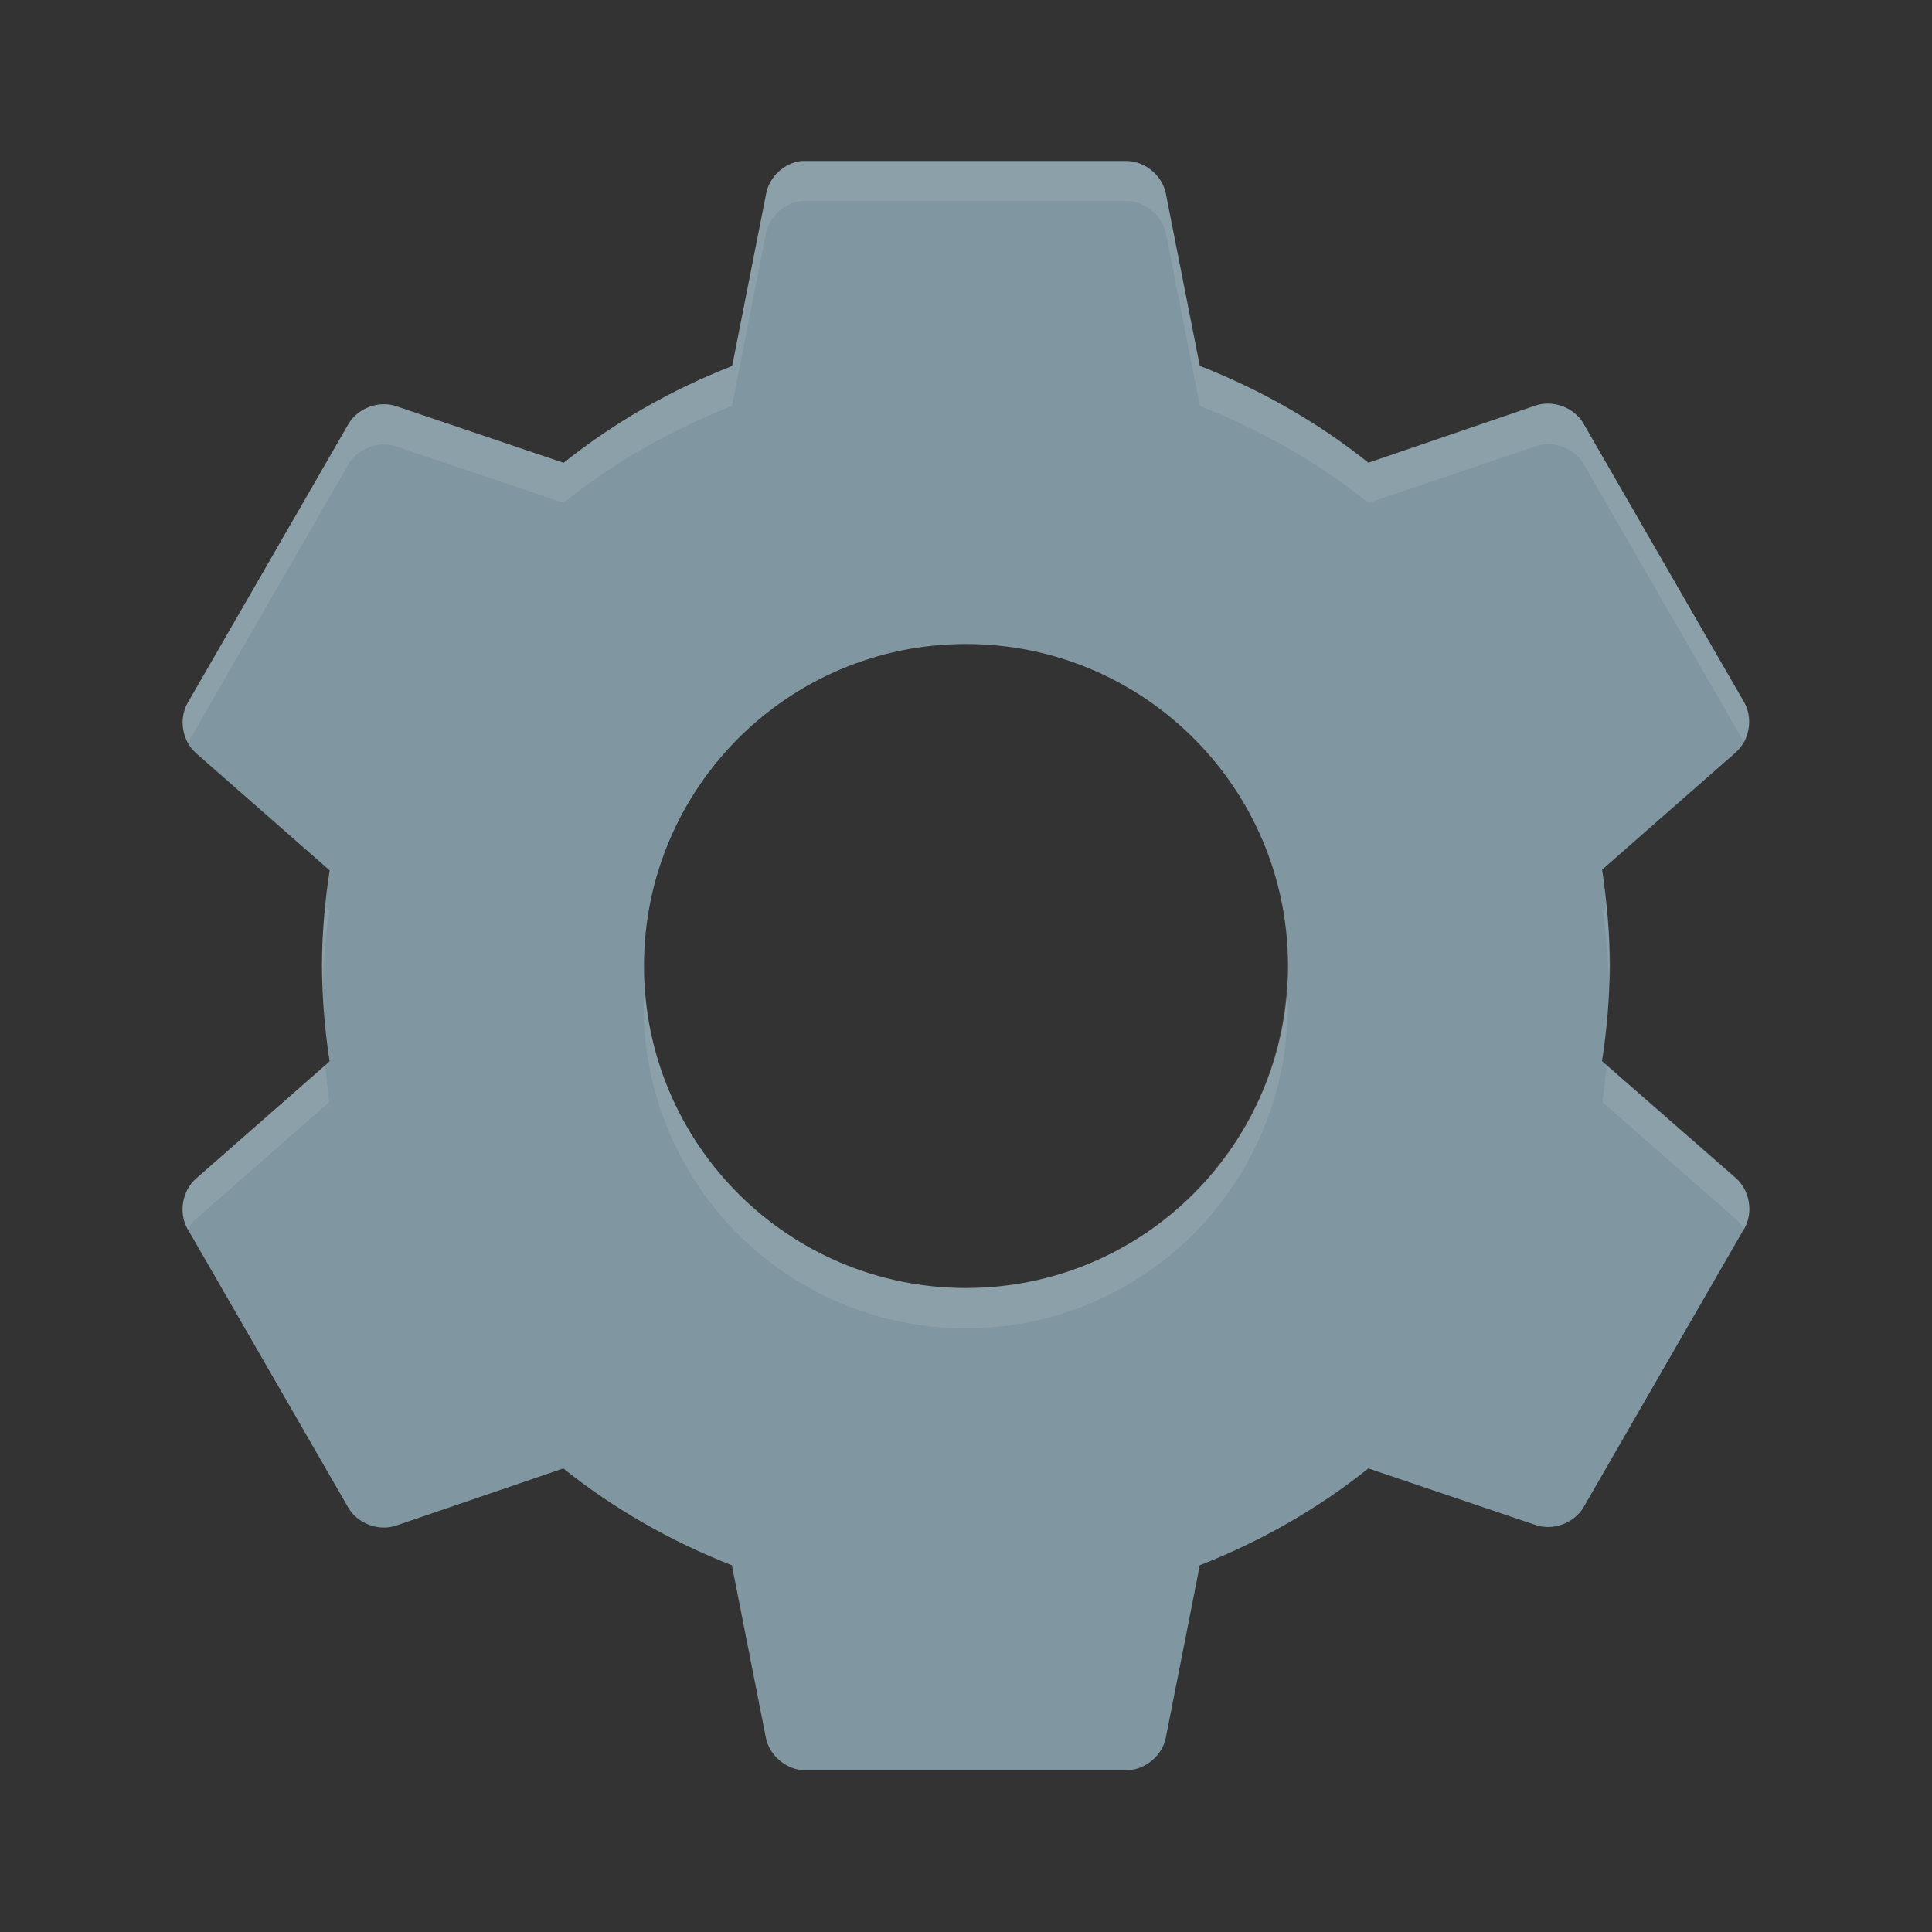 <?xml version="1.0" encoding="UTF-8" standalone="no"?>
<svg id="svg2817" xmlns:rdf="http://www.w3.org/1999/02/22-rdf-syntax-ns#" xmlns="http://www.w3.org/2000/svg" height="48" width="48" version="1.0" xmlns:cc="http://creativecommons.org/ns#" xmlns:dc="http://purl.org/dc/elements/1.1/">
    <rect width="100%" height="100%" fill="#333333" stroke="none"/>
    <g id="g4350" style="enable-background:new" transform="translate(-136 -236)">
        <path id="path4081" d="m155.91 164c-0.424 0.046-0.798 0.393-0.875 0.812l-0.844 4.281c-1.515 0.592-2.938 1.406-4.188 2.406l-4.156-1.406c-0.432-0.149-0.956 0.044-1.188 0.438l-4 6.938c-0.225 0.399-0.129 0.951 0.219 1.25l3.312 2.906c-0.12 0.77-0.19 1.56-0.19 2.37 0 0.812 0.071 1.596 0.188 2.375l-3.312 2.906c-0.347 0.299-0.444 0.851-0.219 1.25l4 6.938c0.232 0.393 0.756 0.586 1.188 0.438l4.15-1.42c1.249 1 2.673 1.814 4.188 2.406l0.844 4.281c0.086 0.448 0.513 0.806 0.969 0.812h8c0.456-0.006 0.883-0.364 0.969-0.812l0.844-4.281c1.515-0.592 2.938-1.406 4.188-2.406l4.156 1.406c0.432 0.149 0.956-0.044 1.188-0.438l4-6.938c0.225-0.399 0.129-0.951-0.219-1.25l-3.32-2.9c0.12-0.78 0.19-1.57 0.19-2.38 0-0.812-0.071-1.596-0.188-2.375l3.312-2.906c0.347-0.299 0.444-0.851 0.219-1.25l-4-6.938c-0.232-0.393-0.756-0.586-1.188-0.438l-4.15 1.42c-1.249-1-2.673-1.814-4.188-2.406l-0.844-4.281c-0.09-0.45-0.51-0.8-0.97-0.81h-8c-0.031-0.001-0.062-0.001-0.094 0zm4.09 12c4.418 0 8 3.582 8 8s-3.582 8-8 8-8-3.582-8-8 3.582-8 8-8z" style="enable-background:new" fill="#8096a0" transform="translate(0,76)"/>
        <path id="path11399" opacity=".1" style="enable-background:new" d="m155.91 164c-0.424 0.046-0.798 0.393-0.875 0.812l-0.844 4.281c-1.515 0.592-2.938 1.406-4.188 2.406l-4.156-1.406c-0.432-0.149-0.956 0.044-1.188 0.438l-4 6.938c-0.169 0.3-0.157 0.686 0.008 0.986l3.992-6.924c0.232-0.393 0.756-0.586 1.188-0.438l4.15 1.4c1.249-1 2.673-1.814 4.188-2.406l0.844-4.281c0.077-0.419 0.451-0.766 0.875-0.812 0.031-0.001 0.062-0.001 0.094 0h8c0.456 0.006 0.883 0.364 0.969 0.812l0.844 4.281c1.515 0.592 2.938 1.406 4.188 2.406l4.156-1.406c0.432-0.149 0.956 0.044 1.188 0.438l3.992 6.924c0.164-0.3 0.177-0.686 0.008-0.986l-4-6.938c-0.232-0.393-0.756-0.586-1.188-0.438l-4.16 1.42c-1.249-1-2.673-1.814-4.188-2.406l-0.844-4.281c-0.09-0.45-0.51-0.8-0.97-0.81h-8c-0.031-0.001-0.062-0.001-0.094 0zm-11.824 18.533c-0.06 0.49-0.09 0.97-0.09 1.47 0 0.169 0.015 0.333 0.021 0.5 0.022-0.634 0.074-1.258 0.166-1.875l-0.105-0.092zm31.836 0-0.105 0.092c0.092 0.617 0.143 1.241 0.166 1.875 0.006-0.167 0.021-0.331 0.021-0.5 0-0.498-0.034-0.984-0.082-1.467zm-23.9 1.97c-0.01 0.17-0.03 0.33-0.03 0.5 0 4.418 3.582 8 8 8s8-3.582 8-8c0-0.169-0.015-0.334-0.025-0.5-0.259 4.184-3.725 7.5-7.975 7.5s-7.715-3.316-7.975-7.5zm-7.943 1.967-3.207 2.814c-0.347 0.299-0.444 0.851-0.219 1.25l0.008 0.014c0.054-0.099 0.125-0.19 0.211-0.264l3.312-2.906c-0.045-0.301-0.075-0.605-0.105-0.908zm31.836 0c-0.03 0.304-0.06 0.607-0.105 0.908l3.312 2.906c0.086 0.074 0.157 0.165 0.211 0.264l0.008-0.014c0.225-0.399 0.129-0.951-0.219-1.25l-3.207-2.814z" transform="translate(0,76)" fill="#fff"/>
    </g>
</svg>
